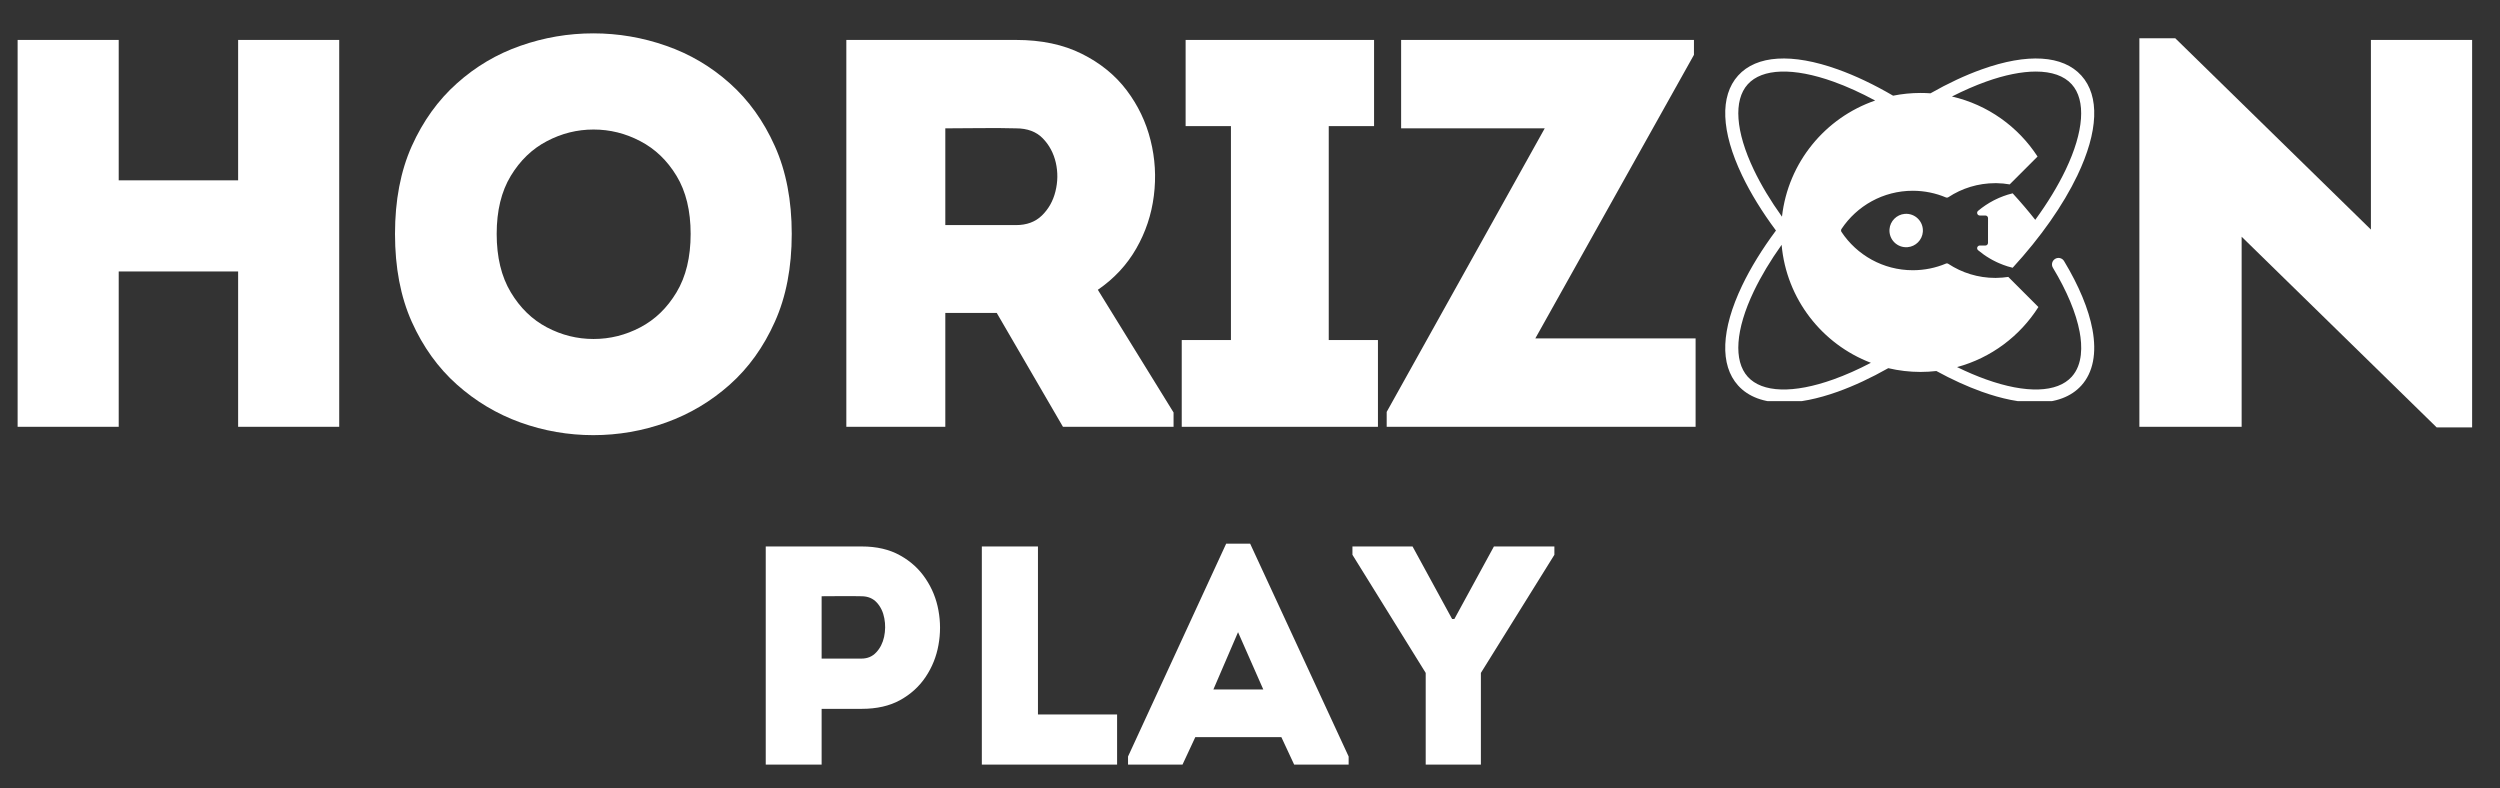 <svg version="1.0" preserveAspectRatio="xMidYMid meet" viewBox="73.566 19.766 332.694 104.87" zoomAndPan="magnify" xmlns:xlink="http://www.w3.org/1999/xlink" xmlns="http://www.w3.org/2000/svg" style="max-height: 500px" width="332.694" height="104.87"><rect x="73.566" y="19.766" width="332.694" height="104.87" fill="#333333" stroke="none"/><defs><filter id="cd7728c673" height="100%" width="100%" y="0%" x="0%"><feColorMatrix color-interpolation-filters="sRGB" values="0 0 0 0 1 0 0 0 0 1 0 0 0 0 1 0 0 0 1 0"/></filter><g/><clipPath id="c1828705d7"><path clip-rule="nonzero" d="M 303 27 L 353 27 L 353 73.152 L 303 73.152 Z M 303 27"/></clipPath><clipPath id="e8c5a5f8b7"><path clip-rule="nonzero" d="M 1.133 -25 L 30 -25 L 30 4.051 L 1.133 4.051 Z M 1.133 -25"/></clipPath><mask id="a24fa22b67"><g><g filter="url(#cd7728c673)"><g><g><g clip-path="url(#e8c5a5f8b7)"><path fill-rule="nonzero" fill-opacity="1" d="M 1.133 -16.691 L 10.371 -24.793 L 28.844 -23.656 L 29.977 -5.184 L 21.875 4.051 C 21.875 3.941 21.875 3.793 21.875 3.605 C 21.875 3.418 21.82 3.039 21.715 2.473 C 21.605 1.902 21.484 1.324 21.348 0.73 C 21.215 0.137 20.973 -0.594 20.621 -1.457 C 20.27 -2.324 19.863 -3.188 19.406 -4.051 C 18.945 -4.914 18.324 -5.848 17.539 -6.848 C 16.758 -7.844 15.906 -8.832 14.988 -9.805 C 13.691 -11.102 12.328 -12.219 10.898 -13.164 C 9.465 -14.109 8.195 -14.801 7.09 -15.23 C 5.98 -15.664 4.969 -16 4.051 -16.246 C 3.133 -16.488 2.43 -16.637 1.945 -16.691 Z M 1.133 -16.691" fill="#a0041e"/></g><path fill-rule="nonzero" fill-opacity="1" d="M 31.113 -30.543 C 31.922 -30.543 32.691 -30.344 33.422 -29.938 C 34.148 -29.531 34.719 -28.965 35.121 -28.234 C 35.527 -27.508 35.73 -26.738 35.73 -25.926 C 35.73 -25.008 35.473 -24.172 34.961 -23.414 C 34.445 -22.66 33.785 -22.09 32.977 -21.715 C 33.246 -22.363 33.379 -23.012 33.379 -23.656 C 33.379 -24.469 33.18 -25.223 32.773 -25.926 C 32.367 -26.629 31.812 -27.184 31.113 -27.586 C 30.41 -27.992 29.652 -28.195 28.844 -28.195 C 28.195 -28.195 27.547 -28.059 26.898 -27.789 C 27.277 -28.602 27.844 -29.262 28.602 -29.773 C 29.355 -30.289 30.195 -30.543 31.113 -30.543 Z M 31.113 -30.543" fill="#000000"/><path fill-rule="nonzero" fill-opacity="1" d="M 9.234 -4.051 C 9.234 -7.129 9.613 -9.047 10.371 -9.805 C 10.91 -10.344 12.367 -11.586 14.746 -13.531 C 17.121 -15.477 19.594 -17.34 22.16 -19.121 C 24.727 -20.902 26.168 -21.633 26.492 -21.309 C 26.98 -20.82 25.48 -18.324 21.996 -13.812 C 18.512 -9.305 16.176 -6.426 14.988 -5.184 C 14.664 -4.859 14.016 -4.605 13.043 -4.414 C 12.07 -4.227 11.18 -4.105 10.371 -4.051 Z M 9.234 -4.051" fill="#a0041e"/></g></g></g></g></mask></defs><g fill-opacity="1" fill="#ffffff"><g transform="translate(69.286, 76.565)"><g><path d="M 49.422 -51.484 L 49.422 0 C 47.172 0 44.926 0 42.688 0 C 40.457 0 38.219 0 35.969 0 L 35.969 -20.672 L 20.078 -20.672 L 20.078 0 C 17.816 0 15.555 0 13.297 0 C 11.047 0 8.82 0 6.625 0 L 6.625 -51.484 C 8.82 -51.484 11.047 -51.484 13.297 -51.484 C 15.555 -51.484 17.816 -51.484 20.078 -51.484 L 20.078 -32.797 L 35.969 -32.797 L 35.969 -51.484 C 38.219 -51.484 40.457 -51.484 42.688 -51.484 C 44.926 -51.484 47.172 -51.484 49.422 -51.484 Z M 49.422 -51.484"/></g></g></g><g fill-opacity="1" fill="#ffffff"><g transform="translate(122.741, 76.565)"><g><path d="M 56.188 -25.672 C 56.188 -21.203 55.438 -17.301 53.938 -13.969 C 52.445 -10.633 50.453 -7.852 47.953 -5.625 C 45.453 -3.395 42.629 -1.711 39.484 -0.578 C 36.348 0.547 33.113 1.109 29.781 1.109 C 26.445 1.109 23.211 0.547 20.078 -0.578 C 16.941 -1.711 14.125 -3.395 11.625 -5.625 C 9.125 -7.852 7.125 -10.633 5.625 -13.969 C 4.133 -17.301 3.391 -21.203 3.391 -25.672 C 3.391 -30.129 4.133 -34.023 5.625 -37.359 C 7.125 -40.691 9.125 -43.473 11.625 -45.703 C 14.125 -47.941 16.941 -49.609 20.078 -50.703 C 23.211 -51.805 26.445 -52.359 29.781 -52.359 C 33.113 -52.359 36.348 -51.805 39.484 -50.703 C 42.629 -49.609 45.453 -47.941 47.953 -45.703 C 50.453 -43.473 52.445 -40.691 53.938 -37.359 C 55.438 -34.023 56.188 -30.129 56.188 -25.672 Z M 16.922 -25.672 C 16.922 -22.578 17.547 -19.988 18.797 -17.906 C 20.047 -15.82 21.648 -14.266 23.609 -13.234 C 25.566 -12.203 27.633 -11.688 29.812 -11.688 C 32 -11.688 34.07 -12.203 36.031 -13.234 C 38 -14.266 39.609 -15.82 40.859 -17.906 C 42.109 -19.988 42.734 -22.578 42.734 -25.672 C 42.734 -28.754 42.109 -31.328 40.859 -33.391 C 39.609 -35.453 38 -36.992 36.031 -38.016 C 34.07 -39.047 32 -39.562 29.812 -39.562 C 27.633 -39.562 25.566 -39.047 23.609 -38.016 C 21.648 -36.992 20.047 -35.453 18.797 -33.391 C 17.547 -31.328 16.922 -28.754 16.922 -25.672 Z M 16.922 -25.672"/></g></g></g><g fill-opacity="1" fill="#ffffff"><g transform="translate(179.725, 76.565)"><g><path d="M 39.938 -18.234 L 50.016 -1.906 L 50.016 0 L 35.297 0 L 26.484 -15.156 L 19.641 -15.156 L 19.641 0 C 17.43 0 15.223 0 13.016 0 C 10.805 0 8.625 0 6.469 0 C 6.469 -8.582 6.469 -17.16 6.469 -25.734 C 6.469 -34.316 6.469 -42.898 6.469 -51.484 C 10.195 -51.484 13.961 -51.484 17.766 -51.484 C 21.566 -51.484 25.328 -51.484 29.047 -51.484 C 32.43 -51.484 35.348 -50.867 37.797 -49.641 C 40.254 -48.422 42.242 -46.805 43.766 -44.797 C 45.285 -42.785 46.348 -40.566 46.953 -38.141 C 47.566 -35.711 47.711 -33.242 47.391 -30.734 C 47.078 -28.234 46.297 -25.895 45.047 -23.719 C 43.797 -21.539 42.094 -19.711 39.938 -18.234 Z M 29.047 -26.844 C 30.473 -26.844 31.625 -27.27 32.5 -28.125 C 33.383 -28.988 33.984 -30.055 34.297 -31.328 C 34.617 -32.609 34.633 -33.883 34.344 -35.156 C 34.051 -36.426 33.473 -37.504 32.609 -38.391 C 31.754 -39.273 30.566 -39.719 29.047 -39.719 C 27.523 -39.758 25.969 -39.77 24.375 -39.75 C 22.781 -39.727 21.203 -39.719 19.641 -39.719 C 19.641 -37.602 19.641 -35.441 19.641 -33.234 C 19.641 -31.035 19.641 -28.906 19.641 -26.844 Z M 29.047 -26.844"/></g></g></g><g fill-opacity="1" fill="#ffffff"><g transform="translate(228.548, 76.565)"><g><path d="M 21.844 -11.547 L 28.391 -11.547 L 28.391 0 L 2.281 0 L 2.281 -11.547 L 8.828 -11.547 L 8.828 -40.016 L 2.797 -40.016 L 2.797 -51.484 L 27.875 -51.484 L 27.875 -40.016 L 21.844 -40.016 Z M 21.844 -11.547"/></g></g></g><g fill-opacity="1" fill="#ffffff"><g transform="translate(256.415, 76.565)"><g><path d="M 42.578 -51.484 L 42.578 -49.5 L 21.469 -11.766 L 42.797 -11.766 C 42.797 -9.516 42.797 -7.555 42.797 -5.891 C 42.797 -4.223 42.797 -2.258 42.797 0 L 1.688 0 L 1.688 -1.984 L 22.719 -39.719 L 3.609 -39.719 C 3.609 -41.969 3.609 -43.926 3.609 -45.594 C 3.609 -47.258 3.609 -49.223 3.609 -51.484 Z M 42.578 -51.484"/></g></g></g><g fill-opacity="1" fill="#ffffff"><g transform="translate(298.771, 76.565)"><g/></g></g><g fill-opacity="1" fill="#ffffff"><g transform="translate(316.417, 76.565)"><g/></g></g><g fill-opacity="1" fill="#ffffff"><g transform="translate(334.064, 76.565)"><g/></g></g><g fill-opacity="1" fill="#ffffff"><g transform="translate(351.722, 76.565)"><g><path d="M 46.109 0.078 L 20.156 -25.297 L 20.156 0 C 17.895 0 15.625 0 13.344 0 C 11.062 0 8.797 0 6.547 0 L 6.547 -51.703 L 11.328 -51.703 L 37.359 -26.25 L 37.359 -51.484 C 39.617 -51.484 41.863 -51.484 44.094 -51.484 C 46.32 -51.484 48.566 -51.484 50.828 -51.484 L 50.828 0.078 Z M 46.109 0.078"/></g></g></g><g fill-opacity="1" fill="#ffffff"><g transform="translate(406.506, 76.565)"><g/></g></g><g fill-opacity="1" fill="#ffffff"><g transform="translate(424.153, 76.565)"><g/></g></g><g fill-opacity="1" fill="#ffffff"><g transform="translate(441.799, 76.565)"><g/></g></g><g fill-opacity="1" fill="#ffffff"><g transform="translate(459.445, 76.565)"><g/></g></g><g clip-path="url(#c1828705d7)"><path fill-rule="nonzero" fill-opacity="1" d="M 322.539 68.047 C 316.043 65.57 311.293 59.551 310.66 52.348 C 309.172 54.438 307.926 56.516 306.961 58.527 C 304.523 63.625 304.23 67.773 306.152 69.902 C 308.074 72.035 312.23 72.164 317.551 70.258 C 319.168 69.68 320.84 68.938 322.539 68.047 Z M 310.707 48.602 C 311.516 41.391 316.457 35.43 323.109 33.145 C 321.211 32.121 319.348 31.273 317.551 30.629 C 312.23 28.723 308.074 28.855 306.152 30.984 C 304.23 33.117 304.523 37.262 306.961 42.363 C 307.934 44.395 309.195 46.492 310.707 48.602 Z M 348.246 54.508 C 350.223 57.785 351.523 60.918 352.023 63.609 C 352.613 66.77 352.105 69.348 350.551 71.066 C 349.188 72.578 347.117 73.34 344.5 73.34 C 342.418 73.34 339.988 72.859 337.285 71.891 C 335.336 71.191 333.309 70.266 331.254 69.141 C 330.562 69.219 329.859 69.262 329.148 69.262 C 327.668 69.262 326.23 69.086 324.852 68.762 C 322.559 70.059 320.301 71.113 318.137 71.891 C 315.434 72.859 313 73.34 310.918 73.34 C 308.301 73.34 306.234 72.578 304.867 71.066 C 302.414 68.348 302.602 63.629 305.398 57.781 C 306.543 55.391 308.066 52.918 309.906 50.445 C 308.066 47.973 306.543 45.5 305.398 43.109 C 302.602 37.262 302.414 32.543 304.867 29.824 C 307.32 27.105 312.031 26.812 318.137 29 C 320.504 29.848 322.984 31.031 325.496 32.5 C 326.676 32.262 327.898 32.137 329.148 32.137 C 329.594 32.137 330.031 32.152 330.469 32.184 C 332.793 30.863 335.086 29.785 337.285 29 C 343.387 26.812 348.098 27.105 350.551 29.824 C 353.008 32.543 352.816 37.262 350.02 43.109 C 348.109 47.102 345.133 51.336 341.406 55.398 C 341.18 55.344 340.957 55.281 340.734 55.215 C 340.348 55.094 339.973 54.953 339.605 54.793 C 339.488 54.746 339.375 54.691 339.266 54.641 C 339.203 54.609 339.145 54.582 339.086 54.551 C 339.039 54.527 338.992 54.508 338.945 54.48 C 338.867 54.441 338.785 54.402 338.707 54.359 C 338.688 54.348 338.668 54.336 338.648 54.324 C 338.559 54.273 338.469 54.223 338.379 54.172 C 337.82 53.848 337.293 53.473 336.801 53.062 C 336.637 52.922 336.645 52.695 336.766 52.559 C 336.797 52.523 336.832 52.496 336.875 52.477 C 336.879 52.473 336.883 52.473 336.883 52.473 C 336.902 52.465 336.918 52.457 336.938 52.453 C 336.945 52.453 336.949 52.449 336.957 52.449 C 336.98 52.445 337.004 52.441 337.027 52.441 L 337.777 52.441 C 337.969 52.441 338.125 52.285 338.125 52.09 L 338.125 50.445 L 338.129 48.797 C 338.129 48.605 337.973 48.445 337.777 48.445 L 337.031 48.445 C 337.008 48.445 336.984 48.441 336.961 48.438 C 336.961 48.438 336.957 48.438 336.957 48.438 C 336.938 48.434 336.914 48.426 336.898 48.418 C 336.668 48.328 336.59 48.004 336.805 47.824 C 337.438 47.293 338.133 46.828 338.875 46.441 C 338.992 46.383 339.113 46.32 339.234 46.266 C 339.348 46.211 339.457 46.16 339.57 46.109 C 339.582 46.105 339.594 46.102 339.605 46.094 C 339.973 45.938 340.352 45.797 340.734 45.676 C 340.957 45.609 341.18 45.547 341.406 45.492 C 342.469 46.652 343.473 47.828 344.414 49.02 C 346.055 46.77 347.422 44.527 348.457 42.363 C 350.895 37.262 351.191 33.117 349.266 30.984 C 348.246 29.855 346.602 29.289 344.488 29.289 C 342.613 29.289 340.367 29.734 337.867 30.629 C 336.395 31.156 334.871 31.824 333.324 32.609 C 338.082 33.703 342.141 36.625 344.719 40.598 L 341.012 44.305 C 340.441 44.207 339.852 44.148 339.254 44.141 C 339.203 44.141 339.156 44.141 339.105 44.141 C 336.797 44.141 334.648 44.824 332.852 46.008 C 332.754 46.07 332.629 46.082 332.52 46.039 C 331.168 45.469 329.684 45.156 328.125 45.152 C 324.16 45.148 320.668 47.172 318.625 50.242 C 318.551 50.359 318.551 50.512 318.625 50.629 C 320.664 53.699 324.156 55.727 328.121 55.727 C 329.68 55.727 331.164 55.414 332.516 54.848 C 332.625 54.801 332.75 54.812 332.848 54.879 C 334.645 56.059 336.789 56.75 339.102 56.75 C 339.152 56.75 339.203 56.75 339.254 56.746 C 339.789 56.738 340.312 56.695 340.824 56.617 L 344.832 60.625 C 342.379 64.496 338.535 67.391 334.008 68.617 C 335.32 69.258 336.609 69.809 337.867 70.258 C 343.188 72.164 347.344 72.035 349.266 69.902 C 350.754 68.258 350.66 65.746 350.32 63.93 C 349.855 61.438 348.633 58.5 346.762 55.398 C 346.52 54.996 346.648 54.473 347.047 54.223 C 347.457 53.965 348 54.094 348.246 54.508 Z M 327.051 48.227 C 328.422 48.117 329.559 49.25 329.453 50.625 C 329.367 51.703 328.496 52.578 327.414 52.66 C 326.047 52.77 324.91 51.637 325.016 50.27 C 325.098 49.188 325.973 48.316 327.051 48.227" fill="#ffffff"/></g><g fill-opacity="1" fill="#ffffff"><g transform="translate(171.781, 121.519)"><g><path d="M 11.125 0 C 9.875 0 8.625 0 7.375 0 C 6.133 0 4.906 0 3.688 0 C 3.688 -4.844 3.688 -9.68 3.688 -14.516 C 3.688 -19.359 3.688 -24.195 3.688 -29.031 C 5.789 -29.031 7.914 -29.031 10.062 -29.031 C 12.207 -29.031 14.344 -29.031 16.469 -29.031 C 18.457 -29.031 20.156 -28.633 21.562 -27.844 C 22.977 -27.062 24.113 -26.023 24.969 -24.734 C 25.832 -23.453 26.398 -22.047 26.672 -20.516 C 26.953 -18.984 26.953 -17.445 26.672 -15.906 C 26.398 -14.375 25.832 -12.961 24.969 -11.672 C 24.113 -10.391 22.977 -9.359 21.562 -8.578 C 20.156 -7.805 18.457 -7.422 16.469 -7.422 L 11.125 -7.422 Z M 16.422 -14.109 C 17.223 -14.109 17.879 -14.383 18.391 -14.938 C 18.91 -15.488 19.258 -16.176 19.438 -17 C 19.613 -17.832 19.625 -18.656 19.469 -19.469 C 19.32 -20.289 18.992 -20.984 18.484 -21.547 C 17.973 -22.117 17.285 -22.406 16.422 -22.406 C 15.566 -22.426 14.68 -22.43 13.766 -22.422 C 12.859 -22.41 11.977 -22.406 11.125 -22.406 C 11.125 -21.625 11.125 -20.734 11.125 -19.734 C 11.125 -18.742 11.125 -17.758 11.125 -16.781 C 11.125 -15.801 11.125 -14.91 11.125 -14.109 Z M 16.422 -14.109"/></g></g></g><g fill-opacity="1" fill="#ffffff"><g transform="translate(200.57, 121.519)"><g><path d="M 11.125 -29.031 C 11.125 -26.875 11.125 -25.094 11.125 -23.688 C 11.125 -22.281 11.125 -21.113 11.125 -20.188 C 11.125 -19.258 11.125 -18.469 11.125 -17.812 C 11.125 -17.164 11.125 -16.547 11.125 -15.953 C 11.125 -15.359 11.125 -14.68 11.125 -13.922 C 11.125 -13.16 11.125 -12.203 11.125 -11.047 C 11.125 -9.898 11.125 -8.441 11.125 -6.672 L 21.656 -6.672 C 21.656 -5.43 21.656 -4.316 21.656 -3.328 C 21.656 -2.348 21.656 -1.238 21.656 0 C 18.664 0 15.656 0 12.625 0 C 9.602 0 6.613 0 3.656 0 L 3.656 -29.031 C 4.895 -29.031 6.129 -29.031 7.359 -29.031 C 8.586 -29.031 9.844 -29.031 11.125 -29.031 Z M 11.125 -29.031"/></g></g></g><g fill-opacity="1" fill="#ffffff"><g transform="translate(223.634, 121.519)"><g><path d="M 22.156 0 L 20.453 -3.656 L 9 -3.656 L 7.297 0 L 0.047 0 L 0.047 -1.078 L 13.109 -29.406 L 16.297 -29.406 L 29.406 -1.078 L 29.406 0 Z M 18.047 -10 L 14.688 -17.625 L 11.406 -10 Z M 18.047 -10"/></g></g></g><g fill-opacity="1" fill="#ffffff"><g transform="translate(253.17, 121.519)"><g><path d="M 17.469 -12.203 L 17.469 0 L 10.125 0 L 10.125 -12.203 L 0.375 -27.922 L 0.375 -29.031 L 8.375 -29.031 L 13.641 -19.375 L 13.938 -19.375 L 19.203 -29.031 L 27.25 -29.031 L 27.25 -27.922 Z M 17.469 -12.203"/></g></g></g><g fill-opacity="1" fill="#ffffff"><g transform="translate(280.755, 121.519)"><g><rect mask="url(#a24fa22b67)" y="-1.1" height="1.2" width="1.2" x="-1.1"/></g></g></g></svg>